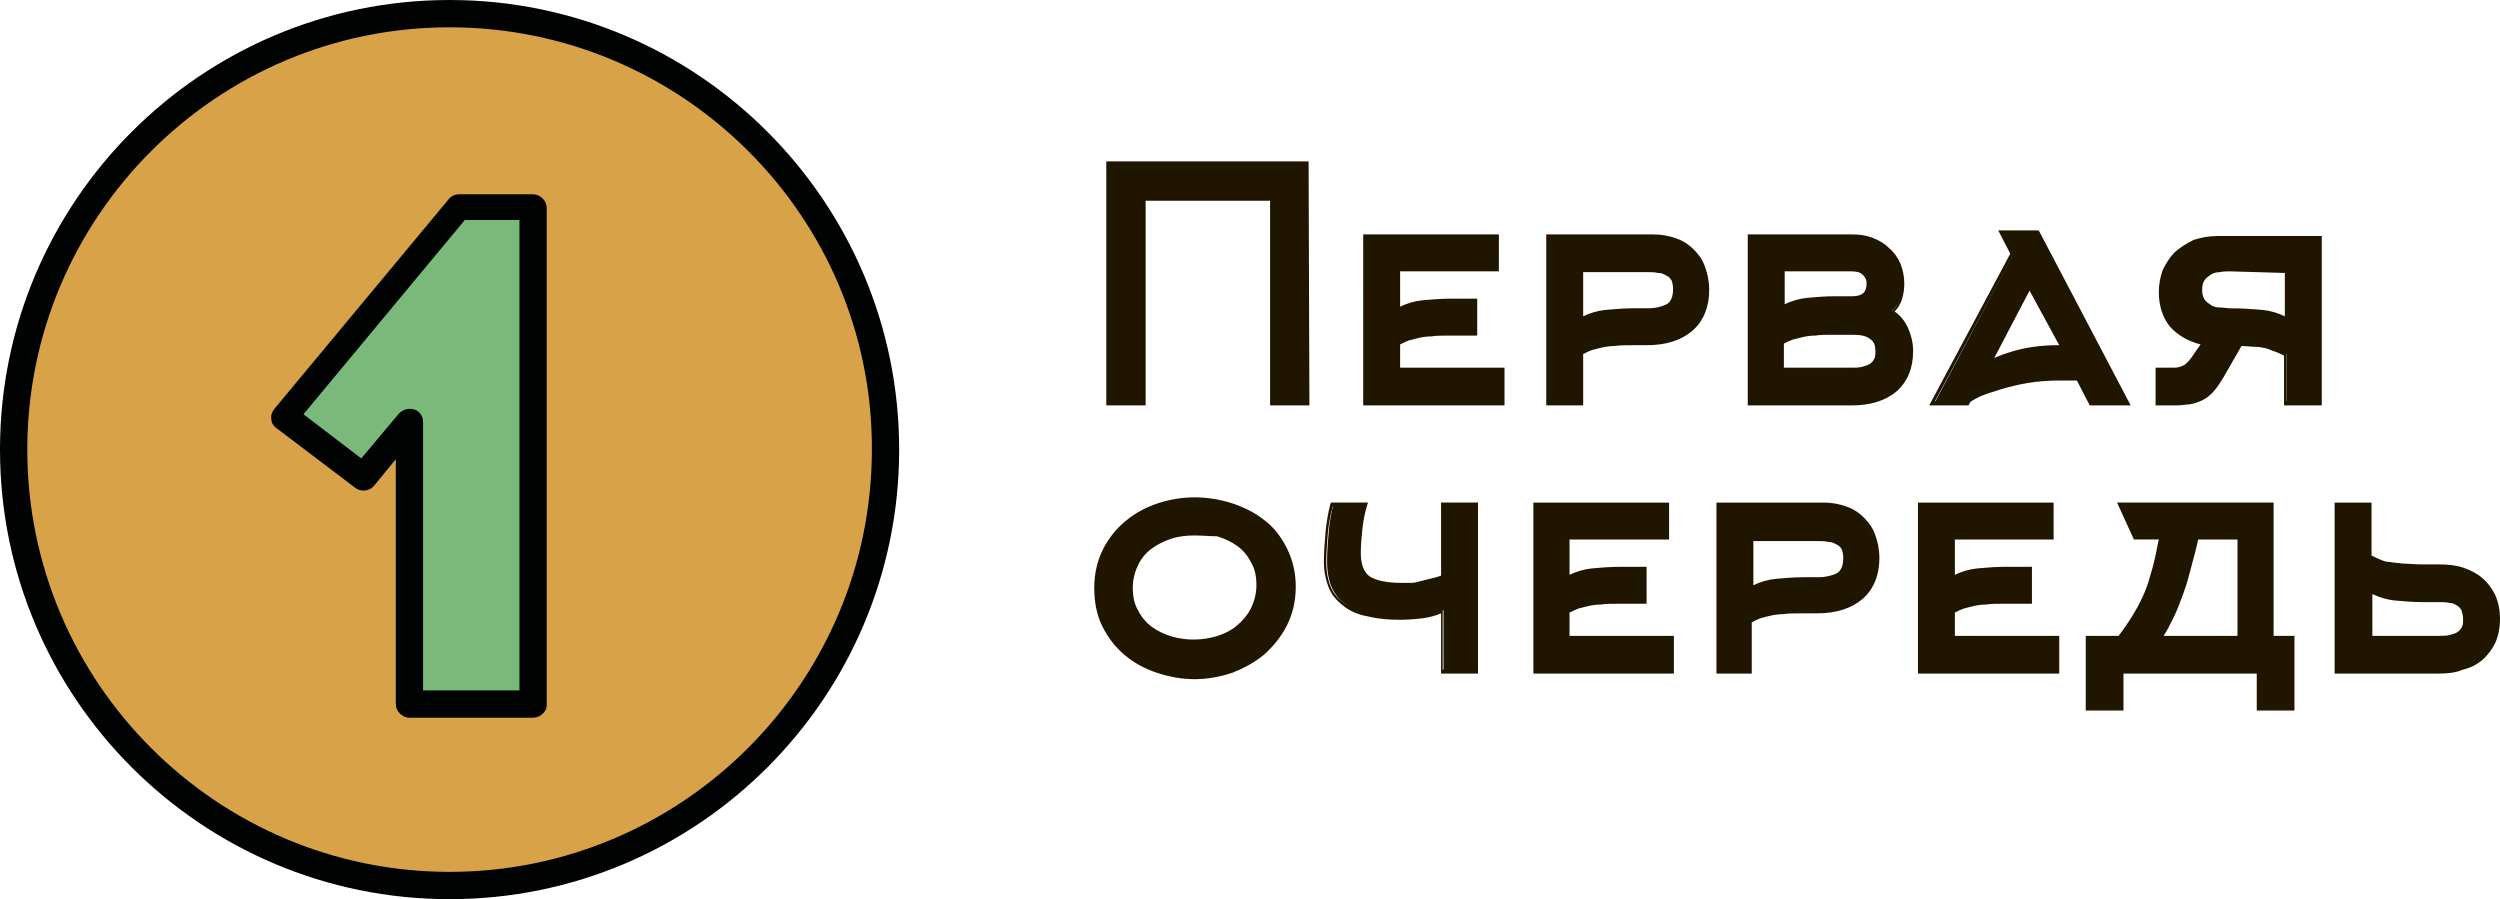 <?xml version="1.0" encoding="utf-8"?>
<!-- Generator: Adobe Illustrator 18.1.0, SVG Export Plug-In . SVG Version: 6.00 Build 0)  -->
<!DOCTYPE svg PUBLIC "-//W3C//DTD SVG 1.1//EN" "http://www.w3.org/Graphics/SVG/1.1/DTD/svg11.dtd">
<svg version="1.1" id="Слой_2" xmlns="http://www.w3.org/2000/svg" xmlns:xlink="http://www.w3.org/1999/xlink" x="0px" y="0px"
	 viewBox="100.5 351 311.4 112" enable-background="new 100.5 351 311.4 112" xml:space="preserve">
<g>
	<g>
		<path fill="#D8A348" d="M102.3,407c0-30,24.3-54.3,54.3-54.3s54.3,24.3,54.3,54.3s-24.3,54.3-54.3,54.3
			C126.6,461.3,102.3,437,102.3,407z"/>
		<path fill="#000301" d="M156.5,463c-30.9,0-56-25.1-56-56s25.1-56,56-56s56,25.1,56,56S187.4,463,156.5,463z M156.5,354.4
			c-29,0-52.6,23.6-52.6,52.6s23.6,52.6,52.6,52.6s52.6-23.6,52.6-52.6C209.2,378,185.5,354.4,156.5,354.4z"/>
	</g>
	<g>
		<g>
			<path fill="#7AB97A" d="M151.5,438.7v-35.2l-5.7,6.9l-9.9-7.5l21.7-26.1h9.2v62h-15.3V438.7z"/>
			<path fill="#000301" d="M166.9,440.4h-15.4c-0.9,0-1.7-0.8-1.7-1.7v-30.5l-2.7,3.3c-0.6,0.7-1.6,0.8-2.3,0.3l-9.9-7.5
				c-0.4-0.3-0.6-0.7-0.6-1.1c-0.1-0.5,0.1-0.9,0.4-1.3l21.7-26.1c0.3-0.4,0.8-0.6,1.3-0.6h9.2c0.9,0,1.7,0.8,1.7,1.7v62
				C168.6,439.6,167.8,440.4,166.9,440.4z M153.2,437h12v-58.6h-6.8l-20.1,24.2l7.2,5.5l4.7-5.6c0.5-0.5,1.2-0.7,1.9-0.5
				c0.7,0.2,1.1,0.9,1.1,1.6L153.2,437L153.2,437z"/>
		</g>
	</g>
</g>
<g>
	<g>
		<path fill="#201600" d="M259,401.2v-25.5h-16v25.5h-4.4v-29.9h24.7v29.9H259z"/>
		<path fill="#201600" d="M263.6,401.5h-4.9V376h-15.5v25.5h-4.9v-30.4h25.2L263.6,401.5L263.6,401.5z M259.2,401h3.9v-29.4h-24.2
			V401h3.9v-25.5h16.5L259.2,401L259.2,401z"/>
	</g>
	<g>
		<path fill="#201600" d="M274.6,397.1h13v4.2h-17.1v-20.8h16.4v4.1h-12.3v5.1c0.9-0.5,1.9-0.9,3-1s2.3-0.2,3.5-0.2h3v4.1h-3
			c-1,0-1.8,0-2.4,0.1c-0.6,0-1.2,0.1-1.6,0.2c-0.5,0.1-0.9,0.2-1.2,0.4c-0.4,0.2-0.8,0.4-1.2,0.6L274.6,397.1L274.6,397.1z"/>
		<path fill="#201600" d="M287.9,401.5h-17.6v-21.3h16.9v4.6h-12.3v4.4c0.8-0.4,1.8-0.7,2.8-0.8c1.1-0.1,2.3-0.2,3.5-0.2h3.3v4.6
			h-3.3c-1,0-1.8,0-2.4,0.1c-0.6,0-1.2,0.1-1.6,0.2s-0.8,0.2-1.2,0.3c-0.3,0.1-0.7,0.3-1.1,0.5v2.9h13L287.9,401.5L287.9,401.5z
			 M270.8,401h16.6v-3.7h-13v-3.7l0.1-0.1c0.5-0.2,0.9-0.4,1.3-0.6c0.4-0.2,0.8-0.3,1.3-0.4c0.5-0.1,1-0.1,1.7-0.2
			c0.6,0,1.4-0.1,2.4-0.1h2.8v-3.6h-2.8c-1.2,0-2.3,0.1-3.4,0.2c-1.1,0.1-2.1,0.5-2.9,1l-0.4,0.2v-5.7h12.3v-3.6h-15.9V401H270.8z"
			/>
	</g>
	<g>
		<path fill="#201600" d="M293.3,401.2v-20.8h13.2c1,0,1.9,0.2,2.7,0.5c0.8,0.3,1.6,0.7,2.1,1.3c0.6,0.6,1,1.3,1.4,2.1
			c0.3,0.8,0.5,1.7,0.5,2.7c0,2.1-0.7,3.7-2,4.9c-1.3,1.2-3.2,1.8-5.5,1.8H304c-1,0-1.8,0-2.4,0.1c-0.6,0-1.2,0.1-1.6,0.2
			c-0.5,0.1-0.9,0.2-1.3,0.4c-0.4,0.2-0.8,0.4-1.2,0.6v6.3h-4.2V401.2z M297.4,390.8c0.9-0.5,1.9-0.9,3-1c1.1-0.1,2.3-0.2,3.5-0.2
			h1.8c1,0,1.8-0.2,2.4-0.5s0.9-1,0.9-2.1c0-0.5-0.1-0.9-0.3-1.2c-0.2-0.3-0.4-0.5-0.7-0.7c-0.3-0.2-0.7-0.3-1-0.4
			c-0.4-0.1-0.8-0.1-1.2-0.1h-8.4L297.4,390.8L297.4,390.8z"/>
		<path fill="#201600" d="M297.7,401.5h-4.6v-21.3h13.4c1,0,2,0.2,2.8,0.5c0.9,0.3,1.6,0.8,2.2,1.4c0.6,0.6,1.1,1.3,1.4,2.2
			c0.3,0.8,0.5,1.8,0.5,2.8c0,2.1-0.7,3.9-2.1,5.1c-1.4,1.2-3.3,1.8-5.7,1.8H304c-1,0-1.7,0-2.4,0.1c-0.6,0-1.2,0.1-1.6,0.2
			c-0.4,0.1-0.9,0.2-1.2,0.3c-0.3,0.1-0.7,0.3-1.1,0.5L297.7,401.5L297.7,401.5z M293.6,401h3.6v-6.2l0.1-0.1
			c0.5-0.2,0.9-0.4,1.3-0.6c0.4-0.2,0.8-0.3,1.3-0.4c0.5-0.1,1-0.1,1.7-0.2c0.6,0,1.4-0.1,2.4-0.1h1.8c2.3,0,4.1-0.6,5.4-1.7
			c1.3-1.1,1.9-2.7,1.9-4.7c0-1-0.2-1.8-0.5-2.6s-0.8-1.5-1.3-2c-0.6-0.5-1.3-1-2.1-1.3c-0.8-0.3-1.7-0.4-2.7-0.4h-13V401H293.6z
			 M297.2,391.2v-6.9h8.6c0.4,0,0.9,0,1.3,0.1s0.8,0.2,1.1,0.4c0.3,0.2,0.6,0.5,0.8,0.8c0.2,0.3,0.3,0.8,0.3,1.4c0,1.2-0.3,2-1,2.3
			c-0.6,0.3-1.5,0.5-2.5,0.5H304c-1.2,0-2.4,0.1-3.5,0.2c-1.1,0.1-2.1,0.5-3,1L297.2,391.2z M297.7,384.8v5.6
			c0.8-0.4,1.8-0.7,2.8-0.8c1.1-0.1,2.3-0.2,3.5-0.2h1.8c0.9,0,1.7-0.2,2.3-0.5c0.5-0.3,0.8-0.9,0.8-1.9c0-0.5-0.1-0.8-0.2-1.1
			c-0.2-0.3-0.4-0.5-0.7-0.6c-0.3-0.2-0.6-0.3-1-0.3c-0.4-0.1-0.8-0.1-1.2-0.1h-8.1V384.8z"/>
	</g>
	<g>
		<path fill="#201600" d="M338.5,394.7c0,2.1-0.6,3.7-1.9,4.8c-1.3,1.1-3.1,1.7-5.4,1.7h-12.8v-20.8h12.8c0.9,0,1.7,0.1,2.4,0.4
			c0.8,0.3,1.4,0.7,2,1.2s1,1.1,1.4,1.8c0.3,0.7,0.5,1.5,0.5,2.4c0,0.7-0.1,1.4-0.3,2c-0.2,0.6-0.6,1.2-1.1,1.6
			c0.8,0.5,1.4,1.1,1.8,2C338.3,392.8,338.5,393.7,338.5,394.7z M322.5,389.2c0.9-0.5,1.9-0.9,3-1c1.1-0.1,2.3-0.2,3.5-0.2h2.1
			c1.4,0,2.1-0.6,2.1-1.8c0-0.6-0.2-1-0.6-1.3s-0.9-0.4-1.5-0.4h-8.6V389.2z M322.5,397.1h8.6c0.4,0,0.8,0,1.2-0.1
			c0.4-0.1,0.7-0.2,1-0.4s0.5-0.4,0.7-0.7c0.2-0.3,0.3-0.7,0.3-1.2c0-0.8-0.3-1.4-0.8-1.7c-0.5-0.4-1.3-0.6-2.5-0.6h-2
			c-1,0-1.8,0-2.4,0.1c-0.6,0-1.2,0.1-1.6,0.2c-0.5,0.1-0.9,0.2-1.2,0.4c-0.4,0.2-0.8,0.4-1.2,0.6L322.5,397.1L322.5,397.1z"/>
		<path fill="#201600" d="M331.2,401.5h-13v-21.3h13c0.9,0,1.7,0.1,2.5,0.4c0.8,0.3,1.5,0.7,2.1,1.3c0.6,0.5,1.1,1.2,1.4,1.9
			s0.5,1.6,0.5,2.5c0,0.7-0.1,1.4-0.3,2c-0.2,0.6-0.5,1.1-0.9,1.5c0.7,0.5,1.2,1.1,1.6,1.9c0.4,0.9,0.7,1.9,0.7,3c0,2.2-0.7,3.8-2,5
			C335.4,400.9,333.5,401.5,331.2,401.5z M318.7,401h12.5c2.3,0,4-0.5,5.3-1.6c1.2-1.1,1.9-2.6,1.9-4.6c0-1-0.2-1.9-0.6-2.7
			c-0.4-0.8-1-1.5-1.7-1.9l-0.3-0.2l0.3-0.2c0.5-0.4,0.8-0.9,1-1.5c0.2-0.6,0.3-1.2,0.3-1.9c0-0.8-0.2-1.6-0.5-2.3s-0.8-1.3-1.3-1.8
			s-1.2-0.9-1.9-1.2c-0.7-0.3-1.5-0.4-2.3-0.4h-12.5V401H318.7z M331.2,397.2h-8.9v-3.9l0.1-0.1c0.5-0.2,0.9-0.4,1.3-0.6
			s0.8-0.3,1.3-0.4c0.5-0.1,1-0.1,1.7-0.2c0.6,0,1.4-0.1,2.4-0.1h2.1c1.2,0,2.1,0.2,2.6,0.6c0.6,0.4,0.9,1.1,0.9,1.9
			c0,0.6-0.1,1-0.3,1.4c-0.2,0.3-0.5,0.6-0.8,0.8c-0.3,0.2-0.7,0.3-1.1,0.4C332,397.2,331.6,397.2,331.2,397.2z M322.8,396.8h8.4
			c0.4,0,0.8,0,1.2-0.1c0.4-0.1,0.7-0.2,0.9-0.3c0.3-0.2,0.5-0.4,0.6-0.6c0.2-0.3,0.2-0.6,0.2-1.1c0-0.7-0.2-1.2-0.7-1.5
			c-0.5-0.4-1.2-0.5-2.3-0.5H329c-1,0-1.8,0-2.4,0.1c-0.6,0-1.2,0.1-1.6,0.2c-0.4,0.1-0.8,0.2-1.2,0.3c-0.3,0.1-0.7,0.3-1.1,0.5v3
			H322.8z M322.3,389.8v-5.4h8.9c0.7,0,1.2,0.2,1.7,0.5c0.5,0.3,0.7,0.8,0.7,1.5c0,0.9-0.4,2.1-2.3,2.1H329c-1.2,0-2.3,0.1-3.4,0.2
			c-1.1,0.1-2.1,0.5-2.9,1L322.3,389.8z M322.8,384.8v4.1c0.8-0.4,1.8-0.7,2.8-0.8c1.1-0.1,2.3-0.2,3.5-0.2h2.1
			c1.3,0,1.8-0.5,1.8-1.6c0-0.5-0.2-0.8-0.5-1.1c-0.3-0.3-0.8-0.4-1.4-0.4H322.8z"/>
	</g>
	<g>
		<path fill="#201600" d="M349.8,380h4.5l11.2,21.3H361l-1.6-3.1h-2.5c-1.3,0-2.6,0.1-3.8,0.3c-1.3,0.2-2.4,0.5-3.4,0.8
			c-1,0.3-1.9,0.6-2.6,1c-0.7,0.3-1.1,0.6-1.3,0.8l-0.1,0.2h-4.3l9.9-18.7L349.8,380z M357.3,394.2l-4.1-7.7l-4.9,9.5
			c0.7-0.3,1.7-0.7,3.1-1.2c1.4-0.4,3.2-0.6,5.3-0.6H357.3z"/>
		<path fill="#201600" d="M365.9,401.5h-5.1l-1.6-3.1h-2.3c-1.3,0-2.5,0.1-3.8,0.3c-1.2,0.2-2.4,0.5-3.4,0.8s-1.9,0.6-2.6,0.9
			c-0.8,0.4-1.1,0.6-1.2,0.7l-0.2,0.4h-4.9l10.1-18.9l-1.5-2.9h5l0.1,0.1L365.9,401.5z M361.1,401h4l-11-20.8h-3.9l1.2,2.4l-0.1,0.1
			l-9.8,18.3h3.8l0.1-0.1c0.2-0.3,0.6-0.5,1.4-0.9c0.7-0.3,1.6-0.7,2.6-1s2.2-0.6,3.5-0.8c1.3-0.2,2.6-0.3,3.9-0.3h2.6L361.1,401z
			 M347.8,396.7l5.5-10.6l4.5,8.5h-1c-2.1,0-3.9,0.2-5.3,0.6c-1.4,0.4-2.4,0.8-3,1.1L347.8,396.7z M353.3,387.2l-4.4,8.4
			c0.6-0.3,1.5-0.6,2.5-0.9c1.4-0.4,3.2-0.7,5.4-0.7h0.2L353.3,387.2z"/>
	</g>
	<g>
		<path fill="#201600" d="M377.3,397.9c-0.5,0.8-0.9,1.4-1.4,1.8c-0.5,0.4-0.9,0.8-1.4,1s-1,0.3-1.6,0.4s-1.2,0.1-1.8,0.1h-1.8V397
			h2.1c0.4,0,0.8-0.1,1.2-0.4c0.4-0.2,0.9-0.8,1.5-1.7l0.8-1.3c-1.8-0.4-3.1-1.1-4-2.2c-0.9-1.1-1.3-2.5-1.3-4.2
			c0-1,0.2-1.9,0.5-2.7s0.8-1.5,1.5-2.1c0.6-0.6,1.4-1.1,2.3-1.4c0.9-0.3,1.8-0.5,2.9-0.5h12.7v20.8h-4.2v-6.2
			c-0.5-0.2-0.9-0.4-1.2-0.6c-0.4-0.1-0.7-0.3-1.2-0.4c-0.4-0.1-0.9-0.2-1.4-0.2c-0.5-0.1-1.1-0.1-1.9-0.1L377.3,397.9z
			 M385.3,384.6h-7c-0.5,0-0.9,0-1.3,0.1c-0.4,0-0.8,0.1-1.2,0.3c-0.4,0.2-0.7,0.4-0.9,0.8c-0.2,0.3-0.3,0.8-0.3,1.3
			c0,0.6,0.1,1,0.3,1.3c0.2,0.3,0.5,0.6,0.9,0.7c0.4,0.2,0.8,0.3,1.2,0.3c0.4,0,0.9,0.1,1.3,0.1c1.5,0,2.8,0.1,3.9,0.2
			c1.1,0.1,2.2,0.5,3.1,1V384.6z"/>
		<path fill="#201600" d="M389.7,401.5H385v-6.2c-0.4-0.2-0.8-0.4-1.1-0.5c-0.4-0.1-0.7-0.3-1.1-0.4c-0.4-0.1-0.9-0.2-1.4-0.2
			s-1-0.1-1.7-0.1l-2.3,4c-0.5,0.8-0.9,1.4-1.4,1.9s-1,0.8-1.5,1s-1.1,0.4-1.7,0.4c-0.6,0.1-1.2,0.1-1.8,0.1h-2v-4.7h2.4
			c0.3,0,0.7-0.1,1.1-0.3s0.9-0.8,1.4-1.6l0.7-1c-1.6-0.4-2.9-1.2-3.8-2.2c-0.9-1.1-1.4-2.6-1.4-4.3c0-1,0.2-2,0.5-2.8
			c0.4-0.8,0.9-1.6,1.5-2.2c0.7-0.6,1.5-1.1,2.3-1.5c0.9-0.3,1.9-0.5,3-0.5h13V401.5z M385.5,401h3.7v-20.3h-12.5
			c-1,0-1.9,0.2-2.8,0.5c-0.8,0.3-1.6,0.8-2.2,1.4c-0.6,0.6-1.1,1.3-1.4,2c-0.3,0.8-0.5,1.7-0.5,2.6c0,1.6,0.4,3,1.3,4
			c0.8,1.1,2.1,1.8,3.8,2.1l0.3,0.1l-1,1.6c-0.6,1-1.1,1.5-1.6,1.8s-0.9,0.4-1.3,0.4h-1.9v3.7h1.6c0.6,0,1.2,0,1.8-0.1
			c0.5-0.1,1-0.2,1.5-0.4c0.5-0.2,0.9-0.5,1.4-0.9c0.4-0.4,0.9-1,1.3-1.8l2.4-4.3h0.1c0.7,0,1.4,0.1,1.9,0.1c0.5,0.1,1,0.1,1.4,0.2
			c0.4,0.1,0.8,0.2,1.2,0.4c0.4,0.2,0.8,0.3,1.2,0.6l0.1,0.1v6.2H385.5z M385.5,391.2l-0.4-0.2c-0.9-0.5-1.9-0.8-3-1
			c-1.1-0.1-2.5-0.2-3.9-0.2c-0.5,0-0.9,0-1.4-0.1c-0.5,0-0.9-0.2-1.3-0.3c-0.4-0.2-0.7-0.5-1-0.8c-0.3-0.4-0.4-0.9-0.4-1.5
			s0.1-1.1,0.4-1.5s0.6-0.7,1-0.8c0.4-0.2,0.8-0.3,1.3-0.3c0.4,0,0.9-0.1,1.4-0.1l0,0h7.3V391.2z M378.3,384.8c-0.4,0-0.9,0-1.3,0.1
			c-0.4,0-0.8,0.1-1.1,0.3c-0.3,0.2-0.6,0.4-0.8,0.7c-0.2,0.3-0.3,0.7-0.3,1.2s0.1,0.9,0.3,1.2c0.2,0.3,0.5,0.5,0.8,0.7
			s0.7,0.3,1.1,0.3s0.9,0.1,1.3,0.1c1.5,0,2.8,0.1,4,0.2c1,0.1,2,0.4,2.8,0.8V385L378.3,384.8z"/>
	</g>
	<g>
		<path fill="#201600" d="M261.6,424.1c0,1.8-0.3,3.3-1,4.7c-0.7,1.4-1.6,2.6-2.8,3.5c-1.1,1-2.5,1.7-3.9,2.2
			c-1.5,0.5-3,0.8-4.6,0.8s-3.1-0.2-4.6-0.7s-2.8-1.2-3.9-2.2c-1.1-0.9-2-2.1-2.7-3.5s-1-2.9-1-4.7c0-1.8,0.3-3.3,1-4.7
			c0.7-1.4,1.6-2.5,2.8-3.4s2.5-1.6,3.9-2.1c1.5-0.5,3-0.7,4.5-0.7c1.6,0,3.1,0.2,4.6,0.7s2.8,1.1,3.9,2s2.1,2,2.8,3.4
			C261.3,420.7,261.6,422.3,261.6,424.1z M257.3,424.1c0-1.1-0.2-2.1-0.7-3c-0.5-0.8-1.1-1.5-1.8-2.1c-0.7-0.5-1.6-0.9-2.5-1.2
			c-0.9-0.3-1.9-0.4-2.9-0.4s-2,0.1-2.9,0.4s-1.8,0.7-2.5,1.2c-0.7,0.6-1.3,1.3-1.8,2.1c-0.5,0.9-0.7,1.9-0.7,3c0,1.2,0.2,2.2,0.7,3
			c0.5,0.9,1.1,1.6,1.8,2.1c0.7,0.6,1.6,1,2.5,1.2c0.9,0.3,1.9,0.4,2.9,0.4s1.9-0.2,2.9-0.5c0.9-0.3,1.8-0.8,2.5-1.3
			c0.7-0.6,1.3-1.3,1.8-2.2C257,426.2,257.3,425.2,257.3,424.1z"/>
		<path fill="#201600" d="M249.3,435.6c-1.6,0-3.2-0.3-4.7-0.8s-2.8-1.2-4-2.2s-2.1-2.2-2.8-3.6s-1-3-1-4.8s0.4-3.4,1.1-4.8
			c0.7-1.4,1.7-2.6,2.8-3.5c1.2-1,2.5-1.7,4-2.2c3-1,6.2-1,9.3,0c1.5,0.5,2.9,1.2,4,2.1c1.2,0.9,2.1,2.1,2.8,3.5
			c0.7,1.4,1.1,3,1.1,4.8s-0.4,3.4-1.1,4.8s-1.7,2.6-2.8,3.6c-1.2,1-2.5,1.7-4,2.3C252.5,435.3,250.9,435.6,249.3,435.6z
			 M249.3,413.4c-1.5,0-3,0.2-4.5,0.7c-1.4,0.5-2.7,1.2-3.9,2.1c-1.1,0.9-2,2-2.7,3.4c-0.7,1.3-1,2.9-1,4.6s0.3,3.3,1,4.6
			c0.7,1.3,1.6,2.5,2.7,3.4c1.1,0.9,2.4,1.6,3.8,2.1c2.9,1,6.1,1,9,0c1.4-0.5,2.7-1.2,3.9-2.2c1.1-0.9,2-2.1,2.7-3.5
			c0.7-1.3,1-2.9,1-4.6s-0.3-3.3-1-4.6c-0.7-1.3-1.6-2.4-2.7-3.3s-2.4-1.6-3.9-2C252.4,413.7,250.8,413.4,249.3,413.4z M249.4,431.3
			c-1,0-2-0.1-3-0.4s-1.9-0.7-2.6-1.3c-0.8-0.6-1.4-1.3-1.9-2.2c-0.5-0.9-0.7-2-0.7-3.2s0.2-2.3,0.7-3.2c0.5-0.9,1.1-1.6,1.8-2.2
			c0.8-0.6,1.6-1,2.6-1.3c1.9-0.5,4-0.5,6,0c1,0.3,1.9,0.7,2.6,1.2c0.8,0.6,1.4,1.3,1.9,2.2c0.5,0.9,0.7,1.9,0.7,3.1
			s-0.2,2.2-0.7,3.1s-1.1,1.7-1.9,2.3c-0.8,0.6-1.6,1.1-2.6,1.4C251.4,431.2,250.4,431.3,249.4,431.3z M249.3,417.7
			c-1,0-2,0.1-2.9,0.4s-1.7,0.7-2.4,1.2s-1.3,1.2-1.7,2s-0.7,1.8-0.7,2.9s0.2,2.1,0.7,2.9c0.4,0.8,1,1.5,1.7,2s1.5,0.9,2.5,1.2
			c1.8,0.5,3.8,0.5,5.7-0.1c0.9-0.3,1.7-0.7,2.4-1.3c0.7-0.6,1.3-1.3,1.7-2.1c0.4-0.8,0.7-1.8,0.7-2.9s-0.2-2.1-0.7-2.9
			c-0.4-0.8-1-1.5-1.7-2s-1.5-0.9-2.5-1.2C251.2,417.8,250.3,417.7,249.3,417.7z"/>
	</g>
	<g>
		<path fill="#201600" d="M284.4,413.9v20.8h-4.1V427c-0.8,0.3-1.6,0.5-2.4,0.7c-0.8,0.1-1.8,0.2-2.9,0.2c-1.4,0-2.7-0.1-3.9-0.4
			c-1.2-0.2-2.1-0.6-2.9-1.2c-0.8-0.5-1.4-1.2-1.8-2.1s-0.6-2-0.6-3.3c0-1.2,0.1-2.4,0.2-3.6s0.3-2.4,0.6-3.5h4.1
			c-0.3,1-0.5,2.1-0.6,3c-0.1,1-0.2,2-0.2,3c0,1.5,0.4,2.5,1.2,3.1c0.8,0.6,2.2,0.8,4.1,0.8c0.5,0,0.9,0,1.3,0s0.8-0.1,1.1-0.2
			c0.4-0.1,0.8-0.2,1.2-0.3c0.4-0.1,1-0.3,1.5-0.5v-9h4.1V413.9z"/>
		<path fill="#201600" d="M284.6,434.9H280v-7.5c-0.7,0.3-1.5,0.5-2.2,0.6c-0.8,0.1-1.8,0.2-2.9,0.2c-1.4,0-2.7-0.1-3.9-0.4
			c-1.2-0.2-2.2-0.6-3-1.2s-1.5-1.3-1.9-2.2c-0.4-0.9-0.7-2.1-0.7-3.4c0-1.2,0.1-2.4,0.2-3.6s0.3-2.4,0.6-3.6l0.1-0.2h4.6l-0.1,0.3
			c-0.3,1-0.5,2-0.6,3s-0.2,2-0.2,3c0,1.4,0.4,2.4,1.1,2.9c0.8,0.5,2.1,0.8,3.9,0.8c0.5,0,0.9,0,1.3,0s0.7-0.1,1.1-0.2
			s0.8-0.2,1.2-0.3c0.4-0.1,0.9-0.2,1.4-0.4v-9.1h4.6V434.9z M280.5,434.4h3.6v-20.3h-3.6v8.9l-0.2,0.1c-0.6,0.2-1.1,0.3-1.6,0.5
			c-0.4,0.1-0.9,0.2-1.3,0.3c-0.4,0.1-0.8,0.1-1.2,0.2c-0.4,0-0.8,0-1.3,0c-2,0-3.3-0.3-4.2-0.9c-0.9-0.6-1.3-1.7-1.3-3.3
			c0-1,0.1-2,0.2-3c0.1-0.9,0.3-1.8,0.5-2.8h-3.6c-0.3,1.1-0.5,2.2-0.6,3.3c-0.1,1.2-0.2,2.4-0.2,3.6s0.2,2.3,0.6,3.2
			c0.4,0.9,1,1.5,1.8,2s1.7,0.9,2.8,1.1c1.1,0.2,2.4,0.4,3.8,0.4c1.1,0,2.1-0.1,2.8-0.2c0.8-0.1,1.6-0.4,2.4-0.7l0.3-0.1v7.7H280.5z
			"/>
	</g>
	<g>
		<path fill="#201600" d="M295.8,430.5h13v4.2h-17.1v-20.8h16.4v4.1h-12.3v5.1c0.9-0.5,1.9-0.9,3-1s2.3-0.2,3.5-0.2h3v4.1h-3
			c-1,0-1.8,0-2.4,0.1c-0.6,0-1.2,0.1-1.6,0.2c-0.5,0.1-0.9,0.2-1.2,0.4c-0.4,0.2-0.8,0.4-1.2,0.6L295.8,430.5L295.8,430.5z"/>
		<path fill="#201600" d="M309.1,434.9h-17.6v-21.3h16.9v4.6H296v4.4c0.8-0.4,1.8-0.7,2.8-0.8c1.1-0.1,2.3-0.2,3.5-0.2h3.3v4.6h-3.3
			c-1,0-1.8,0-2.4,0.1c-0.6,0-1.2,0.1-1.6,0.2s-0.8,0.2-1.2,0.3c-0.3,0.1-0.7,0.3-1.1,0.5v2.9h13v4.7H309.1z M292,434.4h16.6v-3.7
			h-13v-3.6l0.1-0.1c0.5-0.2,0.9-0.4,1.3-0.6s0.8-0.3,1.3-0.4s1-0.1,1.7-0.2c0.6,0,1.4-0.1,2.4-0.1h2.8v-3.6h-2.8
			c-1.2,0-2.3,0.1-3.4,0.2s-2.1,0.5-2.9,1l-0.4,0.2v-5.7H308v-3.7h-16V434.4z"/>
	</g>
	<g>
		<path fill="#201600" d="M314.5,434.7v-20.8h13.2c1,0,1.9,0.2,2.7,0.5c0.8,0.3,1.6,0.7,2.1,1.3c0.6,0.6,1,1.3,1.4,2.1
			c0.3,0.8,0.5,1.7,0.5,2.7c0,2.1-0.7,3.7-2,4.9c-1.3,1.2-3.2,1.8-5.5,1.8h-1.8c-1,0-1.8,0-2.4,0.1c-0.6,0-1.2,0.1-1.6,0.2
			c-0.5,0.1-0.9,0.2-1.3,0.4c-0.4,0.2-0.8,0.4-1.2,0.6v6.3h-4.1V434.7z M318.6,424.2c0.9-0.5,1.9-0.9,3-1s2.3-0.2,3.5-0.2h1.8
			c1,0,1.8-0.2,2.4-0.5s0.9-1,0.9-2.1c0-0.5-0.1-0.9-0.3-1.2c-0.2-0.3-0.4-0.5-0.7-0.7c-0.3-0.2-0.7-0.3-1-0.4
			c-0.4-0.1-0.8-0.1-1.2-0.1h-8.4L318.6,424.2L318.6,424.2z"/>
		<path fill="#201600" d="M318.9,434.9h-4.6v-21.3h13.4c1,0,2,0.2,2.8,0.5c0.9,0.3,1.6,0.8,2.2,1.4s1.1,1.3,1.4,2.2
			c0.3,0.8,0.5,1.8,0.5,2.8c0,2.1-0.7,3.9-2.1,5.1s-3.3,1.8-5.7,1.8H325c-1,0-1.8,0-2.4,0.1c-0.6,0-1.2,0.1-1.6,0.2
			s-0.9,0.2-1.2,0.3c-0.3,0.1-0.7,0.3-1.1,0.5v6.4H318.9z M314.8,434.4h3.6v-6.2l0.1-0.1c0.5-0.2,0.9-0.4,1.3-0.6s0.8-0.3,1.3-0.4
			s1-0.1,1.7-0.2c0.6,0,1.4-0.1,2.4-0.1h1.8c2.3,0,4.1-0.6,5.4-1.7s1.9-2.7,1.9-4.7c0-1-0.2-1.8-0.5-2.6c-0.3-0.8-0.8-1.5-1.3-2
			c-0.6-0.5-1.3-1-2.1-1.3c-0.8-0.3-1.7-0.4-2.7-0.4h-13v20.3H314.8z M318.4,424.7v-6.9h8.6c0.4,0,0.9,0,1.3,0.1s0.8,0.2,1.1,0.4
			c0.3,0.2,0.6,0.5,0.8,0.8c0.2,0.3,0.3,0.8,0.3,1.4c0,1.2-0.3,2-1,2.3c-0.6,0.3-1.5,0.5-2.5,0.5h-1.8c-1.2,0-2.4,0.1-3.5,0.2
			s-2.1,0.5-3,1L318.4,424.7z M318.9,418.3v5.6c0.8-0.4,1.8-0.7,2.8-0.8c1.1-0.1,2.3-0.2,3.5-0.2h1.8c0.9,0,1.7-0.2,2.3-0.5
			c0.5-0.3,0.8-0.9,0.8-1.9c0-0.5-0.1-0.8-0.2-1.1c-0.2-0.3-0.4-0.5-0.7-0.6c-0.3-0.2-0.6-0.3-1-0.3c-0.4-0.1-0.8-0.1-1.2-0.1h-8.1
			V418.3z"/>
	</g>
	<g>
		<path fill="#201600" d="M343.7,430.5h13v4.2h-17.1v-20.8H356v4.1h-12.3v5.1c0.9-0.5,1.9-0.9,3-1s2.3-0.2,3.5-0.2h3v4.1h-3
			c-1,0-1.8,0-2.4,0.1c-0.6,0-1.2,0.1-1.6,0.2c-0.5,0.1-0.9,0.2-1.2,0.4c-0.4,0.2-0.8,0.4-1.2,0.6L343.7,430.5L343.7,430.5z"/>
		<path fill="#201600" d="M357,434.9h-17.6v-21.3h16.9v4.6H344v4.4c0.8-0.4,1.8-0.7,2.8-0.8c1.1-0.1,2.3-0.2,3.5-0.2h3.3v4.6h-3.3
			c-1,0-1.8,0-2.4,0.1c-0.6,0-1.2,0.1-1.6,0.2s-0.8,0.2-1.2,0.3c-0.3,0.1-0.7,0.3-1.1,0.5v2.9h13L357,434.9L357,434.9z M339.8,434.4
			h16.6v-3.7h-13v-3.6l0.1-0.1c0.5-0.2,0.9-0.4,1.3-0.6s0.8-0.3,1.3-0.4s1-0.1,1.7-0.2c0.6,0,1.4-0.1,2.4-0.1h2.8v-3.6h-2.8
			c-1.2,0-2.3,0.1-3.4,0.2s-2.1,0.5-2.9,1l-0.4,0.2v-5.7h12.3v-3.7h-15.9v20.3H339.8z"/>
	</g>
	<g>
		<path fill="#201600" d="M381.9,439.3v-4.6h-17.2v4.6h-4.2v-8.8h4c1-1.3,1.8-2.5,2.4-3.6s1.1-2.2,1.4-3.2s0.6-2,0.8-2.9
			c0.2-0.9,0.4-1.8,0.6-2.7h-3.3l-1.8-4.1h18.9v16.6h2.6v8.8L381.9,439.3L381.9,439.3z M379.4,430.5V418H374
			c-0.2,1.1-0.5,2.2-0.8,3.4c-0.3,1.2-0.6,2.3-1,3.4s-0.8,2.1-1.2,3.1c-0.5,1-1,1.9-1.5,2.6H379.4z"/>
		<path fill="#201600" d="M386.3,439.5h-4.7v-4.6H365v4.6h-4.7v-9.3h4.1c0.9-1.2,1.7-2.4,2.3-3.5c0.6-1.1,1.1-2.2,1.4-3.2
			s0.6-2,0.8-2.9c0.2-0.8,0.3-1.6,0.5-2.4h-3.1l-2.1-4.6h19.5v16.6h2.6L386.3,439.5L386.3,439.5z M382.2,439h3.7v-8.3h-2.6v-16.6
			H365l1.6,3.6h3.4v0.4c-0.2,0.9-0.4,1.7-0.6,2.7c-0.2,0.9-0.5,1.9-0.8,3c-0.3,1-0.8,2.1-1.4,3.3c-0.6,1.1-1.4,2.4-2.4,3.6l-0.1,0.1
			h-3.9v8.3h3.7v-4.6h17.7L382.2,439L382.2,439z M379.6,430.7H369l0.3-0.4c0.5-0.7,1.1-1.6,1.5-2.6c0.5-1,0.9-2,1.2-3.1
			c0.4-1.1,0.7-2.2,1-3.4c0.3-1.1,0.6-2.3,0.8-3.4v-0.2h5.8L379.6,430.7L379.6,430.7z M370,430.2h9.2v-12h-4.9
			c-0.2,1-0.5,2.1-0.8,3.2c-0.3,1.2-0.6,2.3-1,3.4s-0.8,2.2-1.3,3.2C370.8,428.8,370.4,429.6,370,430.2z"/>
	</g>
	<g>
		<path fill="#201600" d="M395.7,420.4c0.5,0.2,0.9,0.4,1.2,0.6c0.4,0.2,0.8,0.3,1.2,0.4c0.5,0.1,1,0.1,1.6,0.2
			c0.6,0,1.4,0.1,2.4,0.1h2.1c1,0,2,0.1,2.9,0.4s1.7,0.7,2.3,1.2c0.7,0.5,1.2,1.2,1.6,2s0.6,1.8,0.6,2.8c0,1.1-0.2,2.1-0.6,2.9
			s-0.9,1.5-1.6,2s-1.4,0.9-2.3,1.2c-0.9,0.3-1.9,0.4-2.9,0.4h-12.8v-20.8h4.1v6.6H395.7z M404.3,430.5c0.4,0,0.8,0,1.2-0.1
			c0.4-0.1,0.7-0.2,1-0.4c0.3-0.2,0.5-0.4,0.7-0.7c0.2-0.3,0.3-0.7,0.3-1.2s-0.1-0.9-0.3-1.2c-0.2-0.3-0.4-0.5-0.7-0.7
			c-0.3-0.2-0.6-0.3-1-0.3c-0.4-0.1-0.8-0.1-1.2-0.1h-2.1c-1.2,0-2.4-0.1-3.5-0.2s-2.1-0.5-3-1v5.9L404.3,430.5L404.3,430.5z"/>
		<path fill="#201600" d="M404.3,434.9h-13v-21.3h4.6v6.6c0.4,0.2,0.8,0.4,1.1,0.5c0.4,0.2,0.8,0.3,1.2,0.3c0.4,0.1,1,0.1,1.6,0.2
			c0.6,0,1.4,0.1,2.4,0.1h2.1c1.1,0,2.1,0.1,3,0.4s1.7,0.7,2.4,1.3c0.7,0.6,1.2,1.3,1.6,2.1c0.4,0.9,0.6,1.9,0.6,3s-0.2,2.1-0.6,3
			c-0.4,0.8-1,1.6-1.6,2.1c-0.7,0.6-1.5,1-2.4,1.2C406.4,434.8,405.4,434.9,404.3,434.9z M391.8,434.4h12.5c1,0,2-0.1,2.8-0.4
			c0.9-0.3,1.6-0.6,2.2-1.2c0.6-0.5,1.1-1.2,1.5-1.9c0.4-0.8,0.6-1.7,0.6-2.8c0-1-0.2-2-0.6-2.7c-0.4-0.8-0.9-1.5-1.5-2
			s-1.4-0.9-2.2-1.2c-0.9-0.3-1.8-0.4-2.8-0.4h-2.1c-1,0-1.8,0-2.4-0.1c-0.6,0-1.2-0.1-1.7-0.2s-0.9-0.2-1.3-0.4
			c-0.4-0.2-0.8-0.4-1.3-0.6l-0.1-0.1v-6.3h-3.6V434.4z M404.3,430.7h-8.9v-6.6l0.4,0.2c0.9,0.5,1.9,0.8,2.9,1
			c1.1,0.1,2.3,0.2,3.4,0.2h2.1c0.4,0,0.8,0,1.2,0.1c0.4,0.1,0.8,0.2,1.1,0.4c0.3,0.2,0.6,0.5,0.8,0.8c0.2,0.3,0.3,0.8,0.3,1.3
			c0,0.6-0.1,1-0.3,1.4c-0.2,0.3-0.5,0.6-0.8,0.8c-0.3,0.2-0.7,0.3-1.1,0.4C405.2,430.7,404.8,430.7,404.3,430.7z M396,430.2h8.4
			c0.4,0,0.8,0,1.2-0.1c0.4-0.1,0.7-0.2,0.9-0.3c0.3-0.2,0.5-0.4,0.6-0.6c0.2-0.3,0.2-0.6,0.2-1.1c0-0.4-0.1-0.8-0.2-1.1
			c-0.2-0.3-0.4-0.5-0.6-0.6c-0.3-0.2-0.6-0.3-0.9-0.3c-0.4-0.1-0.8-0.1-1.2-0.1h-2.1c-1.2,0-2.4-0.1-3.5-0.2
			c-1-0.1-1.9-0.4-2.8-0.8V430.2z"/>
	</g>
</g>
</svg>
